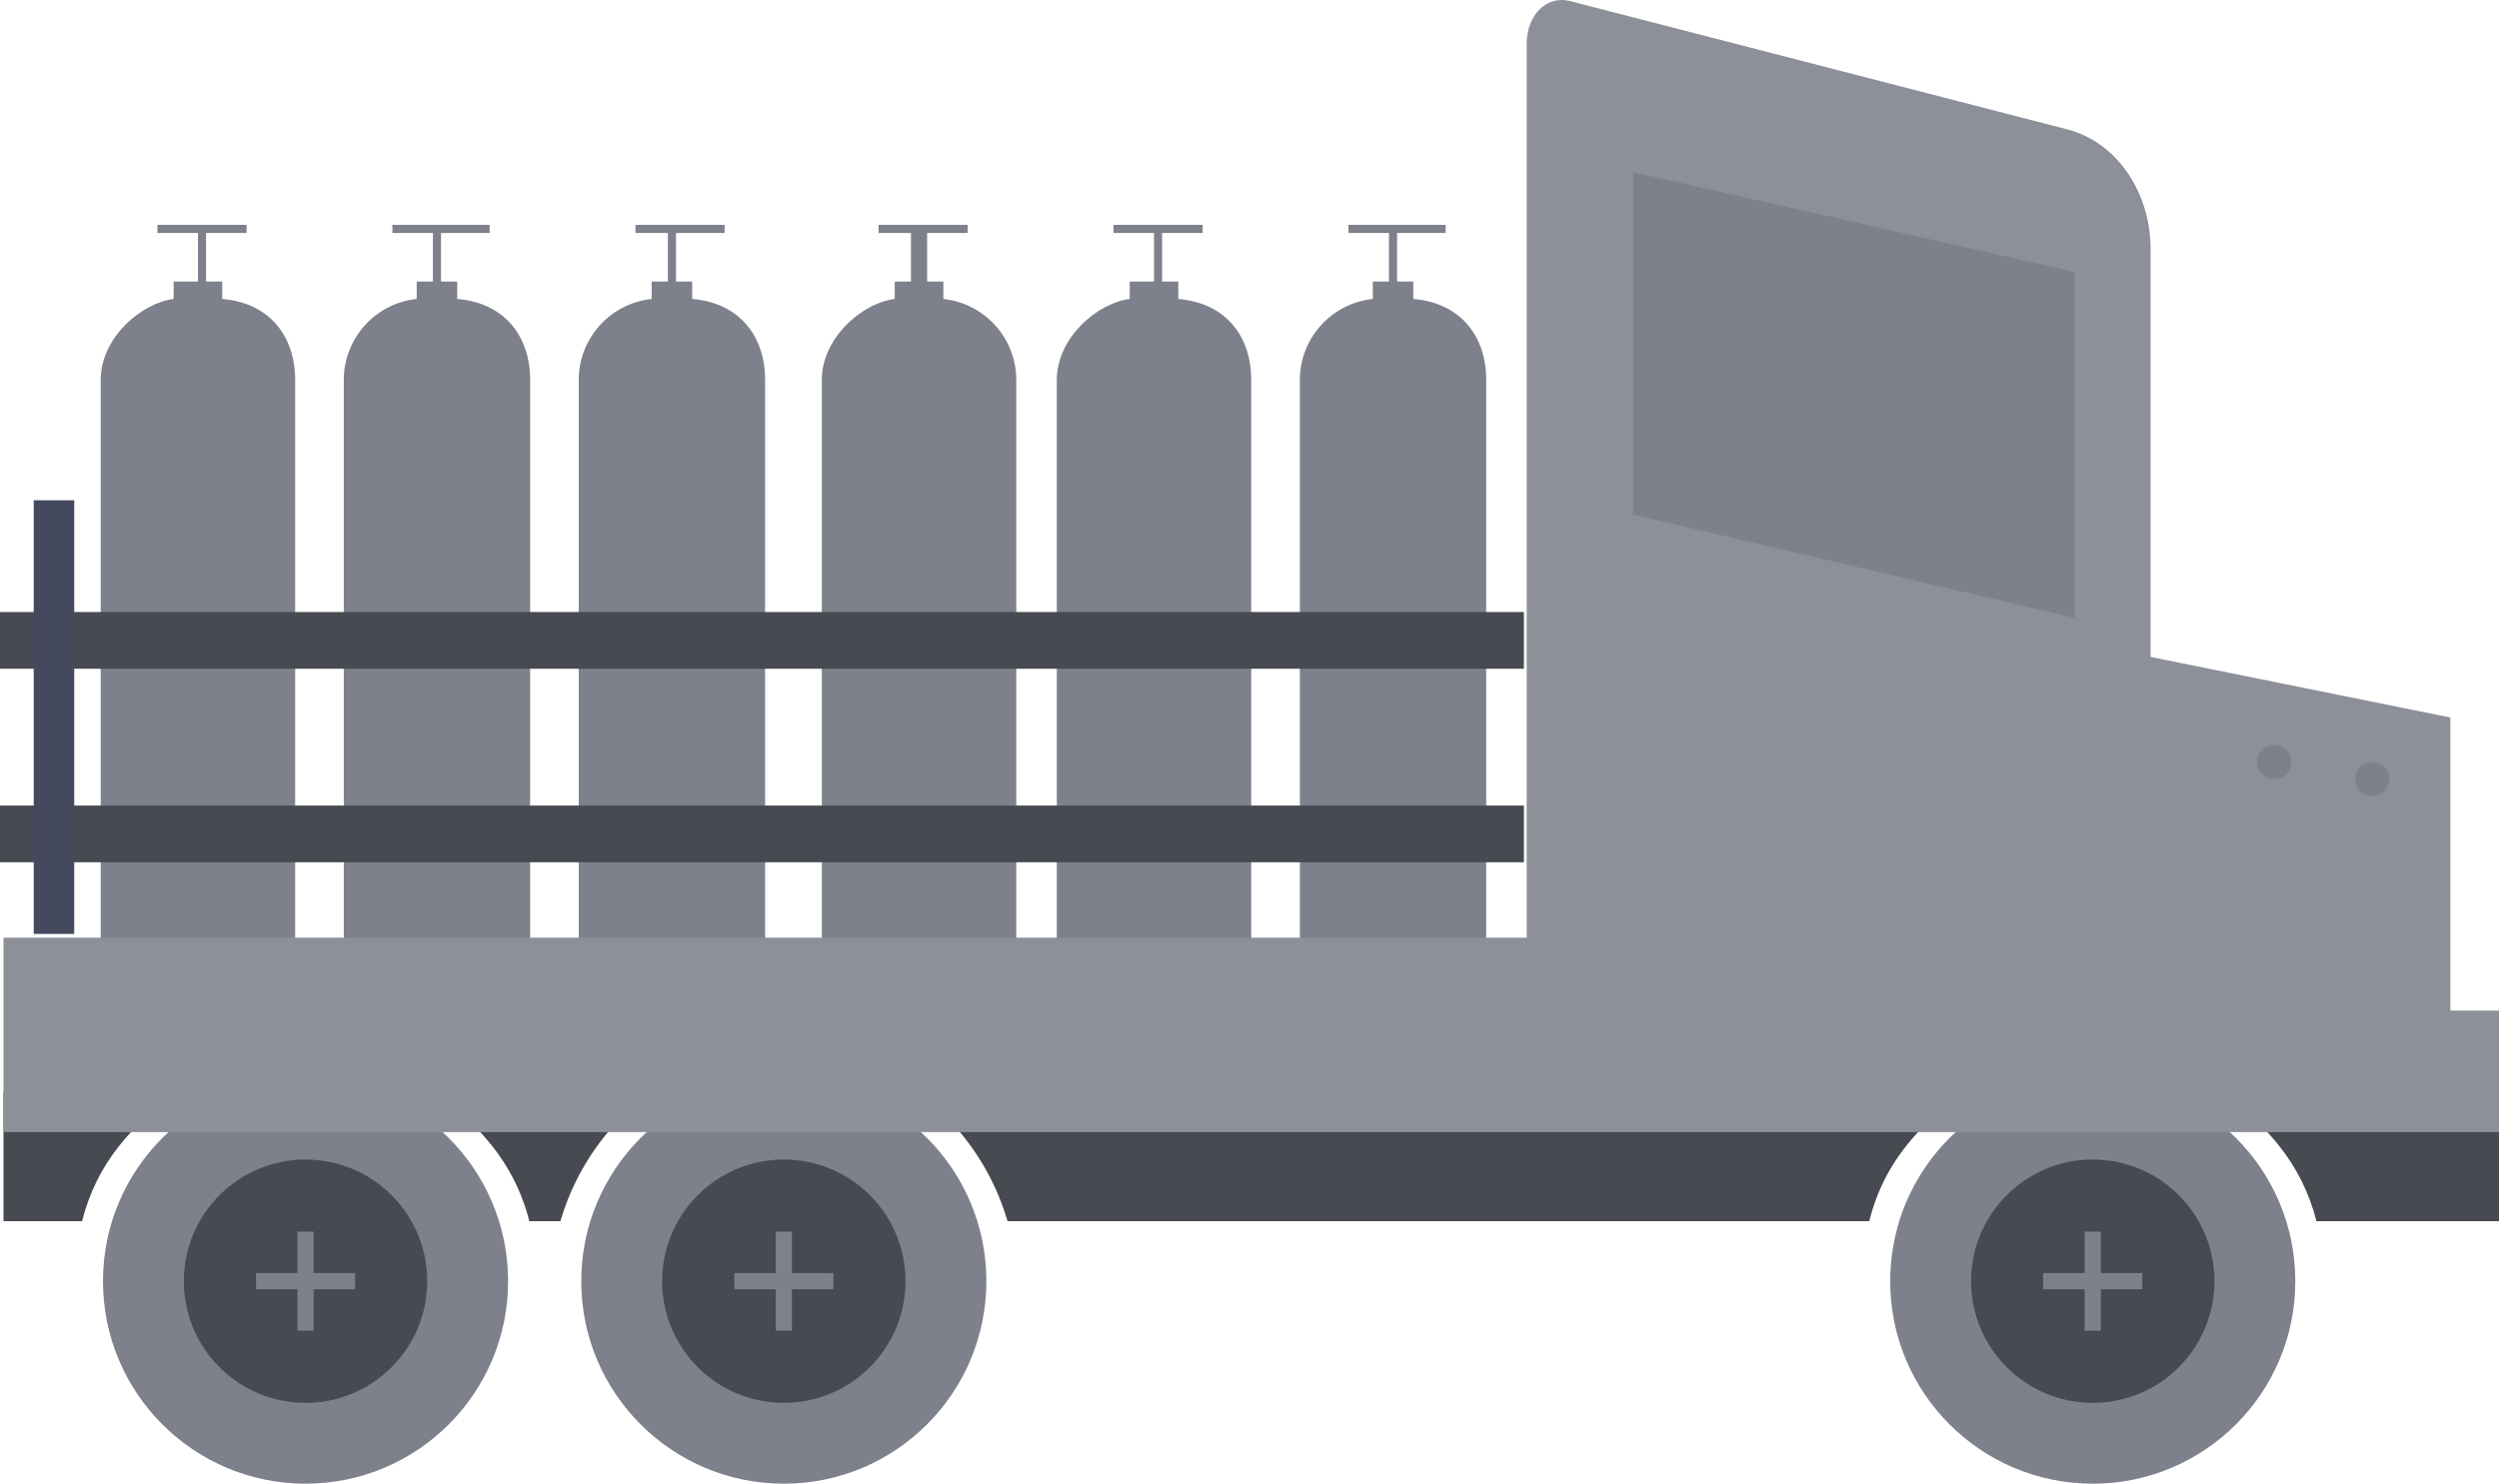 <svg id="Layer_4" data-name="Layer 4" xmlns="http://www.w3.org/2000/svg" viewBox="0 0 308.43 183.16">
  <defs>
    <style>
      .cls-1 {
        fill: #484a51;
      }

      .cls-2 {
        fill: #7e818c;
      }

      .cls-3, .cls-5, .cls-6 {
        fill: none;
        stroke-miterlimit: 10;
      }

      .cls-3 {
        stroke: #7e818c;
        stroke-width: 2px;
      }

      .cls-4 {
        fill: #8d8f99;
      }

      .cls-5 {
        stroke: #484a51;
        stroke-width: 7px;
      }

      .cls-6 {
        stroke: #44495e;
        stroke-width: 5px;
      }
    </style>
  </defs>
  <title>_gas</title>
  <g id="gas">
    <g>
      <path class="cls-1" d="M2993.9,643c5.87,4,10.22,9,12,16h3.84a30.43,30.43,0,0,1,11.21-16h-27Z" transform="translate(-2940.57 -508.24)"/>
      <path class="cls-1" d="M2962.67,643H2941v16h9.7C2952.45,652,2956.8,647,2962.67,643Z" transform="translate(-2940.57 -508.24)"/>
    </g>
    <g>
      <path class="cls-1" d="M3183.25,643H3053.71a30.43,30.43,0,0,1,11.21,16h106.36C3173,652,3177.38,647,3183.25,643Z" transform="translate(-2940.57 -508.24)"/>
      <path class="cls-1" d="M3214.47,643c5.87,4,10.22,9,12,16H3249V643h-34.53Z" transform="translate(-2940.57 -508.24)"/>
    </g>
    <g>
      <circle class="cls-2" cx="37.71" cy="158.17" r="25"/>
      <circle class="cls-1" cx="37.71" cy="158.17" r="15.02"/>
      <g>
        <line class="cls-3" x1="31.6" y1="158.17" x2="43.83" y2="158.17"/>
        <line class="cls-3" x1="37.71" y1="152.05" x2="37.71" y2="164.28"/>
      </g>
    </g>
    <g>
      <circle class="cls-2" cx="96.74" cy="158.17" r="25"/>
      <circle class="cls-1" cx="96.74" cy="158.17" r="15.02"/>
      <g>
        <line class="cls-3" x1="90.63" y1="158.17" x2="102.86" y2="158.17"/>
        <line class="cls-3" x1="96.74" y1="152.05" x2="96.74" y2="164.28"/>
      </g>
    </g>
    <g>
      <circle class="cls-2" cx="258.29" cy="158.17" r="25"/>
      <circle class="cls-1" cx="258.29" cy="158.17" r="15.02"/>
      <g>
        <line class="cls-3" x1="252.17" y1="158.17" x2="264.4" y2="158.17"/>
        <line class="cls-3" x1="258.29" y1="152.05" x2="258.29" y2="164.28"/>
      </g>
    </g>
    <polygon class="cls-2" points="218.22 79.06 201.56 75.69 201.56 72.06 218.22 75.43 218.22 79.06"/>
    <path class="cls-2" d="M2968,545.15V543h-2v-6h5v-1h-11v1h5v6h-3v2.15c-4,.5-9,4.78-9,10V633h24V555.12C2977,549.92,2974,545.65,2968,545.15Z" transform="translate(-2940.57 -508.24)"/>
    <path class="cls-2" d="M2997,545.15V543h-2v-6h6v-1h-12v1h5v6h-2v2.15a10.06,10.06,0,0,0-9,10V633h23V555.12C3006,549.92,3003,545.65,2997,545.15Z" transform="translate(-2940.57 -508.24)"/>
    <path class="cls-2" d="M3026,545.15V543h-2v-6h6v-1h-11v1h4v6h-2v2.15a10.06,10.06,0,0,0-9,10V633h23V555.12C3035,549.92,3032,545.65,3026,545.15Z" transform="translate(-2940.57 -508.24)"/>
    <path class="cls-2" d="M3057,545.15V543h-2v-6h5v-1h-11v1h4v6h-2v2.15c-4,.5-9,4.78-9,10V633h24V555.12A10.06,10.06,0,0,0,3057,545.15Z" transform="translate(-2940.57 -508.24)"/>
    <path class="cls-2" d="M3086,545.15V543h-2v-6h5v-1h-11v1h5v6h-3v2.15c-4,.5-9,4.78-9,10V633h24V555.12C3095,549.92,3092,545.65,3086,545.15Z" transform="translate(-2940.57 -508.24)"/>
    <path class="cls-2" d="M3115,545.15V543h-2v-6h6v-1h-12v1h5v6h-2v2.15a10.06,10.06,0,0,0-9,10V633h23V555.12C3124,549.92,3121,545.65,3115,545.15Z" transform="translate(-2940.57 -508.24)"/>
    <path class="cls-4" d="M3243,633V596.82l-37-7.48V539c0-7.09-4.23-13.24-10.29-14.79l-61.37-15.84c-2.94-.75-5.34,1.8-5.34,5.24V624H2941v24h308V633h-6Z" transform="translate(-2940.57 -508.24)"/>
    <line class="cls-5" x1="188.08" y1="79.06" y2="79.06"/>
    <line class="cls-5" x1="188.08" y1="102.95" y2="102.95"/>
    <line class="cls-6" x1="6.66" y1="61.76" x2="6.66" y2="115.3"/>
    <polygon class="cls-2" points="256.04 76.28 201.56 63.53 201.56 21.25 256.04 33.57 256.04 76.28"/>
    <circle class="cls-2" cx="292.78" cy="96.18" r="2.11"/>
    <circle class="cls-2" cx="280.68" cy="94.07" r="2.11"/>
  </g>
</svg>
